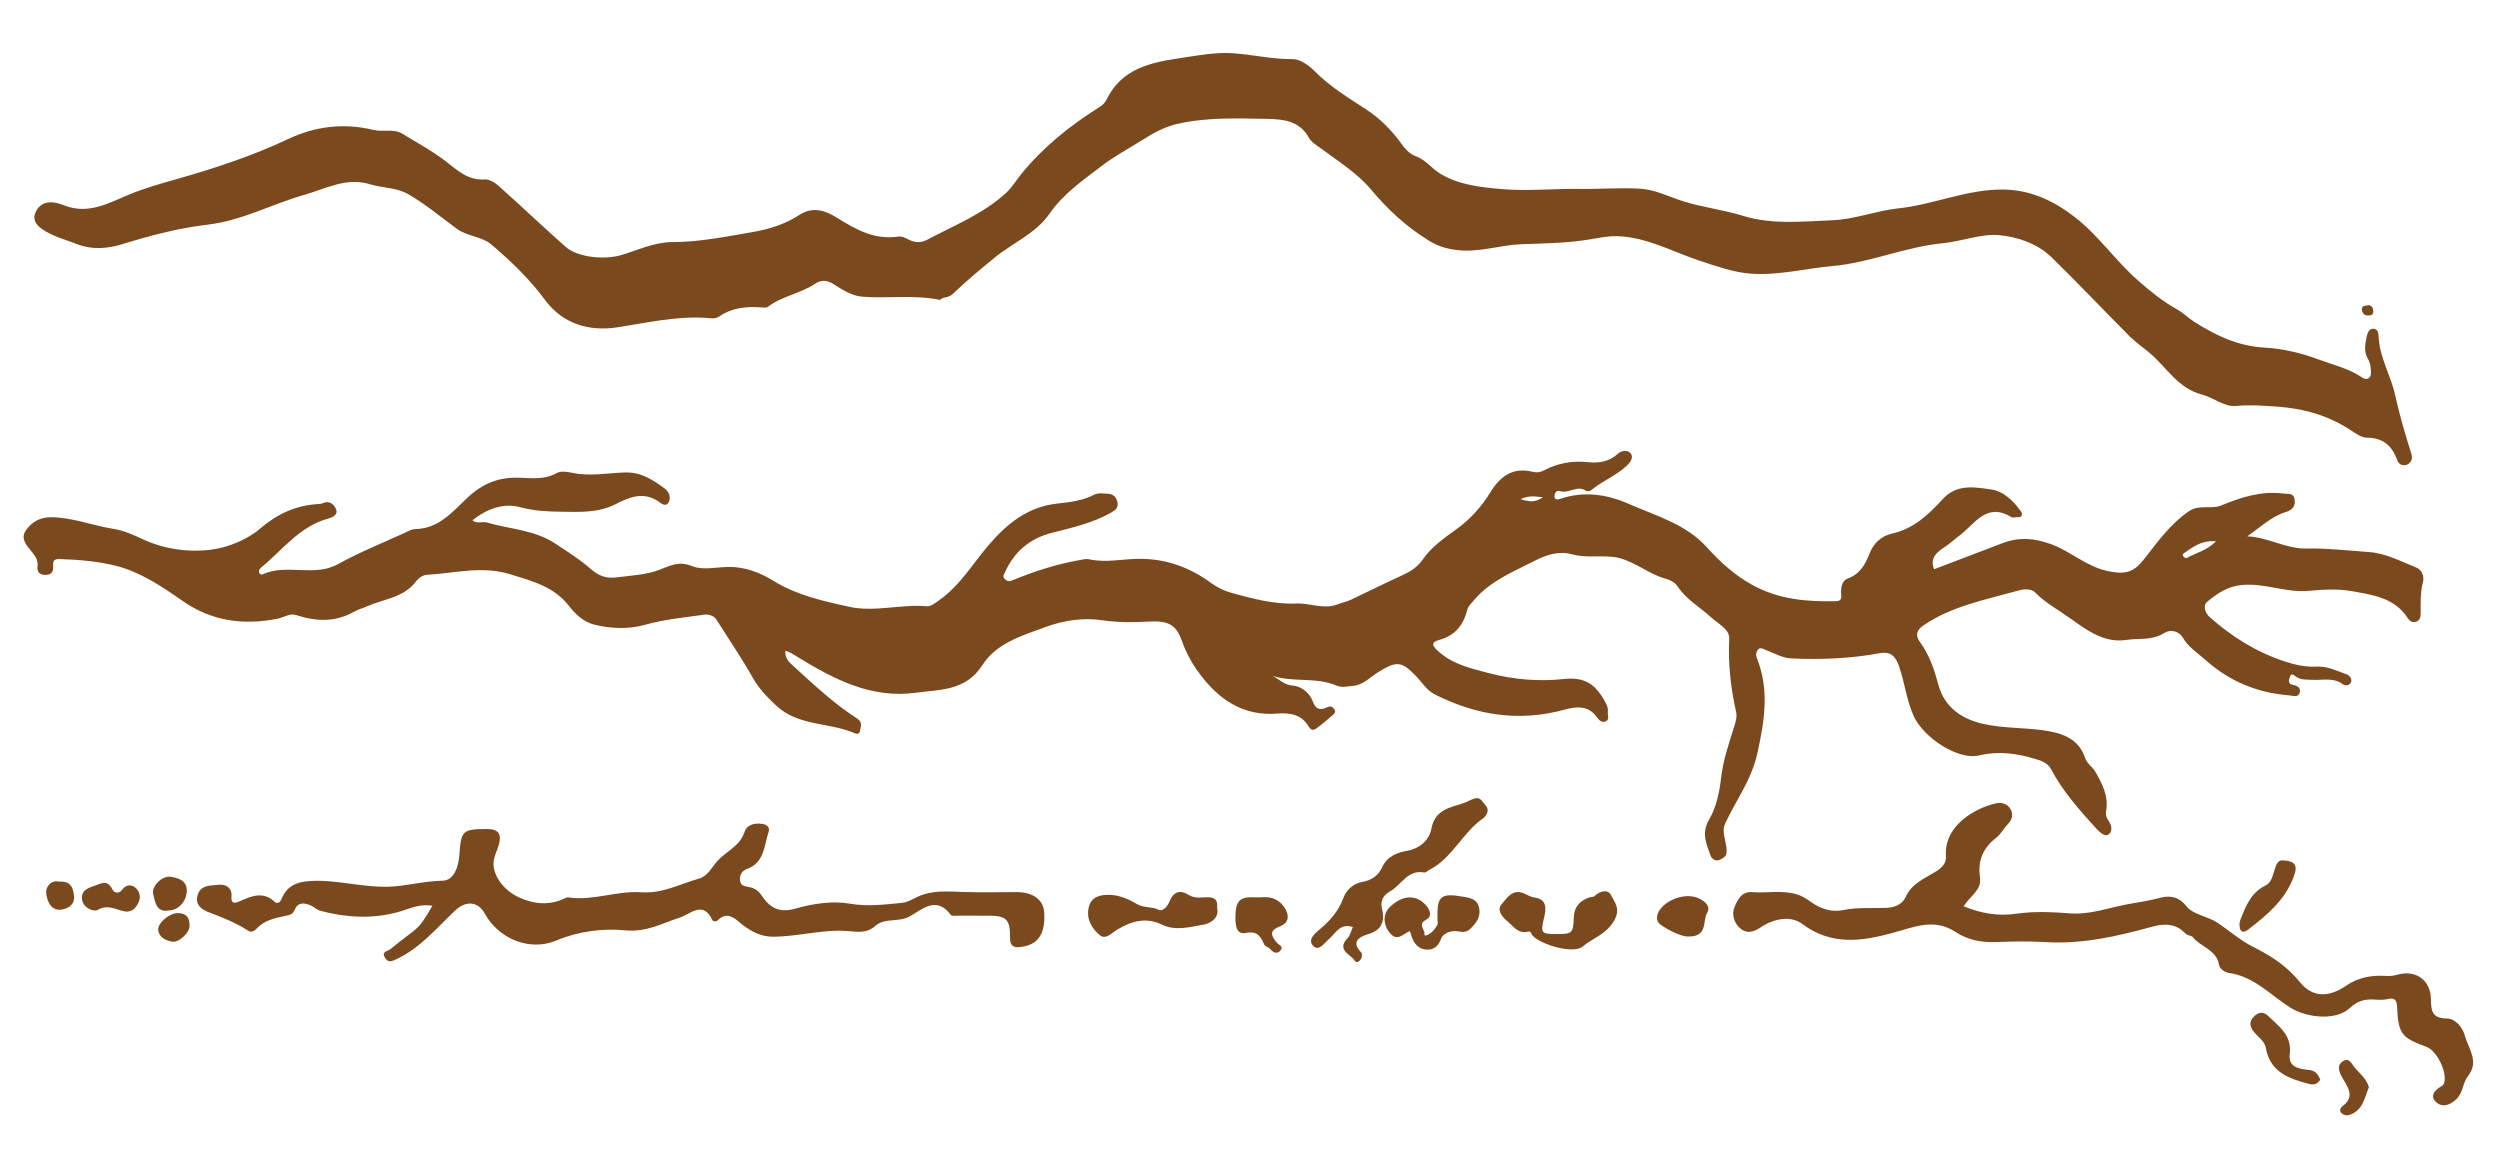 <?xml version="1.0" encoding="iso-8859-1"?>
<!-- Generator: Adobe Illustrator 16.0.0, SVG Export Plug-In . SVG Version: 6.00 Build 0)  -->
<!DOCTYPE svg PUBLIC "-//W3C//DTD SVG 1.1//EN" "http://www.w3.org/Graphics/SVG/1.1/DTD/svg11.dtd">
<svg version="1.1" id="Layer_1" xmlns="http://www.w3.org/2000/svg" xmlns:xlink="http://www.w3.org/1999/xlink" x="0px" y="0px"
	 width="401.5px" height="186.763px" viewBox="0 0 401.5 186.763" style="enable-background:new 0 0 401.5 186.763;"
	 xml:space="preserve">
<g>
	<g>
		<path style="fill:none;" d="M200.75,186.223c-66.105,0-132.21-0.007-198.315,0.04c-1.579,0.001-1.936-0.356-1.935-1.935
			c0.047-60.632,0.047-121.263,0-181.895C0.499,0.855,0.856,0.5,2.435,0.5c132.21,0.042,264.42,0.042,396.631,0
			c1.578,0,1.936,0.355,1.934,1.934c-0.046,60.631-0.046,121.263,0,181.895c0.002,1.578-0.355,1.936-1.934,1.935
			C332.96,186.216,266.855,186.223,200.75,186.223z M204.375,108.544c3.341,1.084,6.973,0.154,10.229,1.542
			c0.907,0.387,1.67,0.146,2.555,0.083c1.782-0.125,2.804-1.367,4.105-2.175c3.051-1.893,3.8-1.857,6.195,0.636
			c0.964,1.003,1.656,2.23,2.997,2.904c6.643,3.341,13.486,4.438,20.785,2.44c1.707-0.467,3.758-0.806,5.145,1.122
			c0.357,0.498,0.858,1.101,1.558,0.725c0.579-0.311,0.208-1.013,0.273-1.536c0.08-0.639-0.193-1.136-0.513-1.716
			c-1.435-2.604-3.152-3.89-6.495-3.526c-4.003,0.436-8.045,0.126-12.121-0.947c-2.98-0.786-5.757-1.401-8.1-3.502
			c-0.972-0.873-1.256-1.439,0.185-1.835c2.523-0.692,3.852-2.371,4.475-4.828c0.155-0.613,0.729-1.143,1.173-1.657
			c2.613-3.042,6.3-4.492,9.722-6.246c1.697-0.87,3.762-1.591,5.79-1.032c2.006,0.553,4.012,0.285,6.018,0.39
			c0.544,0.028,1.07,0.07,1.626,0.211c2.726,0.689,4.88,2.633,7.557,3.353c0.836,0.226,1.542,0.683,1.912,1.244
			c1.385,2.103,3.549,3.288,5.327,4.919c1.123,1.031,3.021,1.958,2.946,3.439c-0.204,4.027,0.235,7.921,1.109,11.818
			c0.175,0.781-0.093,1.594-0.349,2.416c-0.826,2.648-1.745,5.327-2.059,8.059c-0.278,2.416-0.771,4.801-1.931,6.77
			c-1.306,2.218-0.41,3.956,0.237,5.835c0.137,0.396,0.841,1.097,1.69,0.522c0.544-0.369,0.908-0.44,0.884-1.42
			c-0.034-1.429-0.852-2.938-0.264-4.226c1.72-3.766,4.229-6.993,5.19-11.326c1.164-5.25,1.958-10.183-0.053-15.257
			c-0.25-0.631-0.107-1.097,0.165-1.431c0.339-0.416,0.841-0.092,1.316,0.099c1.316,0.526,2.665,1.267,4.028,1.329
			c4.713,0.215,9.44,0.038,14.089-0.82c1.922-0.354,2.644,0.483,3.201,2.044c0.95,2.662,1.189,5.491,2.415,8.128
			c1.533,3.297,6.99,7.049,10.477,6.223c3.17-0.75,6.163-0.311,9.126,0.607c0.858,0.267,1.868,0.56,2.448,1.665
			c1.856,3.542,4.536,6.499,7.196,9.451c0.515,0.57,1.376,1.349,1.907,1.023c0.858-0.525,0.578-1.605,0.022-2.374
			c-0.324-0.449-0.414-0.903-0.329-1.37c0.441-2.416-0.597-4.435-1.738-6.395c-0.453-0.778-1.332-1.297-1.629-2.2
			c-1.093-3.318-4.06-4.077-6.856-4.457c-3.126-0.425-6.363-0.305-9.449-0.994c-3.418-0.764-6.249-2.616-7.238-6.246
			c-0.664-2.435-1.434-4.806-2.924-6.833c-0.941-1.279-0.48-2.083,0.544-2.78c4.512-3.07,9.813-4.063,14.929-5.499
			c0.901-0.253,2.218-0.538,3.008,0.266c1.664,1.691,3.748,2.803,5.632,4.147c2.611,1.864,5.417,3.97,8.896,3.45
			c2.042-0.305,4.224,0.128,6.175-1.123c0.983-0.631,2.349-0.324,2.997,0.778c0.913,1.555,2.388,2.454,3.658,3.588
			c3.811,3.402,8.3,5.258,13.381,5.653c0.556,0.043,1.404,0.383,1.673-0.331c0.31-0.82-0.263-1.218-1.106-1.363
			c-0.848-0.146-0.553-0.933-0.4-1.345c0.237-0.644,0.695-0.131,0.985,0.063c0.812,0.543,1.712,0.431,2.606,0.483
			c1.632,0.096,3.343-0.419,4.854,0.689c0.532,0.391,1.219,0.162,1.374-0.408c0.096-0.35-0.112-0.959-0.797-1.189
			c-1.542-0.521-2.996-1.304-4.701-1.214c-1.73,0.092-3.387-0.248-5.041-0.783c-4.611-1.494-8.612-3.983-12.21-7.188
			c-0.818-0.73-1.024-1.905-0.422-2.408c1.592-1.328,3.281-2.5,5.567-2.726c3.661-0.363,7.081,1.261,10.723,0.938
			c2.298-0.203,4.687-0.362,6.931,0.038c3.352,0.598,6.933,1.05,9.046,4.363c0.278,0.435,0.68,0.737,1.237,0.586
			c0.636-0.172,0.813-0.65,0.816-1.271c0.006-1.727-0.074-3.446,0.377-5.162c0.237-0.903-0.197-1.949-1.061-2.292
			c-2.448-0.974-4.934-2.3-7.477-2.482c-3.386-0.242-6.789-0.643-10.211-0.581c-3.273,0.06-6.16-1.826-9.465-1.956
			c2.099-1.464,3.863-3.205,6.26-3.929c0.984-0.297,1.534-0.977,1.333-2.042c-0.201-1.06-1.092-0.808-1.833-0.902
			c-3.528-0.445-6.751,0.596-9.941,1.912c-1.646,0.679-3.51-0.227-5.21,0.938c-2.894,1.982-4.897,4.735-6.969,7.417
			c-1.808,2.339-3.004,2.792-5.936,2.211c-3.434-0.681-5.957-3.126-9.145-4.318c-2.738-1.023-5.226-1.205-7.884-0.188
			c-3.659,1.399-7.321,2.793-10.981,4.189c-0.757-1.885,0.571-2.832,1.747-3.6c0.829-0.542,1.513-1.214,2.291-1.785
			c2.48-1.819,4.335-5.467,8.37-2.992c0.204,0.125,0.553,0.031,0.832,0.013c0.322-0.022,0.757,0.107,0.853-0.354
			c0.084-0.406-0.191-0.636-0.449-0.977c-1.142-1.508-2.636-2.845-4.319-3.092c-2.677-0.392-5.622-0.993-7.898,1.485
			c-2.277,2.478-4.683,4.794-8.152,5.561c-1.775,0.392-3.011,1.602-3.635,3.203c-0.717,1.84-1.559,3.313-3.571,4.054
			c-0.89,0.328-1.078,1.529-0.985,2.553c0.057,0.627-0.026,1.042-0.853,1.06c-4.701,0.098-9.212-0.264-13.513-2.664
			c-2.871-1.603-5.111-3.681-7.266-6.054c-3.347-3.684-8.086-4.979-12.456-6.9c-3.552-1.561-7.143-2.089-10.908-0.867
			c-0.306,0.099-1.01,0.372-1.046-0.326c-0.021-0.391,0.196-1.09,0.883-0.868c1.41,0.456,2.775-1.037,4.194-0.043
			c0.17,0.119,0.621,0.056,0.799-0.093c1.795-1.512,4.059-2.336,5.766-3.983c0.618-0.598,1.089-1.372,0.562-1.976
			c-0.46-0.528-1.439-0.464-2.074,0.125c-1.381,1.28-3.034,1.5-4.8,1.317c-2.464-0.254-4.815,0.151-6.997,1.307
			c-0.678,0.359-1.238,0.398-1.965,0.222c-3.145-0.762-5.177,0.861-6.694,3.347c-1.398,2.292-3.246,4.311-5.313,5.811
			c-2.069,1.501-4.114,2.89-5.571,5.004c-0.84,1.219-2.018,1.917-3.327,2.518c-2.721,1.247-5.407,2.569-8.105,3.864
			c-0.677,0.324-1.438,0.465-2.098,0.73c-2.311,0.928-4.51-0.205-6.765-0.102c-3.521,0.161-6.92-0.766-10.284-1.679
			c-1.159-0.313-2.328-0.857-3.294-1.566c-3.478-2.552-7.247-3.949-11.629-3.93c-2.665,0.012-5.325,0.665-8.004,0.082
			c-0.575-0.125-1.216,0.062-1.839,0.175c-3.622,0.661-7.093,1.785-10.479,3.188c-0.515,0.214-0.797,0.215-1.222-0.176
			c-0.453-0.417-0.191-0.686-0.028-1.053c1.495-3.35,3.979-5.472,7.565-6.392c3.249-0.834,6.542-1.552,9.517-3.25
			c0.708-0.404,1.146-0.757,1.024-1.559c-0.129-0.842-0.645-1.418-1.501-1.46c-0.751-0.037-1.54-0.211-2.272,0.166
			c-1.855,0.957-3.951,1.187-5.922,1.408c-4.743,0.531-8.04,3.224-10.938,6.588c-2.631,3.054-4.676,6.623-8.086,8.983
			c-0.627,0.435-1.222,0.985-2.008,0.917c-4.147-0.362-8.245,1.002-12.447,0.074c-4.187-0.924-8.323-1.845-12.022-4.117
			c-2.299-1.412-4.728-2.338-7.483-2.266c-1.893,0.05-4.009,0.54-5.629-0.127c-2.146-0.884-3.511-0.086-5.337,0.609
			c-2.124,0.81-4.538,0.887-6.838,1.196c-1.573,0.211-2.877-0.242-4.152-1.376c-1.722-1.532-3.725-2.76-5.653-4.049
			c-3.317-2.217-7.309-2.312-10.988-3.389c-0.73-0.213-1.611,0.27-2.336-0.36c2.347-1.849,4.963-2.828,7.708-2.093
			c2.185,0.584,4.302,0.69,6.505,0.719c3.026,0.04,5.98,0.229,8.856-1.25c2.064-1.062,4.36-2.029,6.759-0.436
			c0.403,0.267,1.244,1.103,1.741,0.074c0.357-0.738-0.06-1.642-0.612-2.058c-1.911-1.439-3.89-2.726-6.496-2.638
			c-2.807,0.094-5.611,0.66-8.437,0.056c-0.804-0.171-1.849-0.316-2.488,0.046c-2.184,1.237-4.496,0.708-6.746,0.737
			c-2.977,0.036-5.436,1.183-7.522,3.154c-2.467,2.332-4.653,5.039-8.488,5.109c-0.572,0.011-1.152,0.366-1.702,0.62
			c-3.551,1.633-7.208,3.08-10.611,4.979c-3.897,2.174-8.273-0.127-12.165,1.667c-0.432,0.199-0.922-0.528-0.244-1.083
			c3.443-2.824,6.17-6.618,10.776-7.875c0.68-0.185,1.674-0.587,1.249-1.554c-0.333-0.758-1.067-1.409-2.133-0.91
			c-0.241,0.113-0.542,0.117-0.817,0.134c-3.532,0.219-6.49,1.597-9.202,3.917c-2.216,1.895-5.288,3.068-7.889,3.405
			c-3.57,0.463-7.552-0.069-11.008-1.694c-1.546-0.727-3.033-1.39-4.714-1.656c-3.367-0.532-6.584-1.856-10.056-1.861
			c-1.753-0.003-3.089,0.811-4.005,2.157c-0.886,1.302,0.191,2.398,0.919,3.315c0.593,0.746,1.109,1.371,0.984,2.379
			c-0.099,0.804,0.203,1.364,1.125,1.41c0.974,0.048,1.447-0.395,1.386-1.369c-0.042-0.693-0.003-1.199,0.952-1.174
			c3.113,0.08,6.33,0.37,9.215,1.105c3.778,0.963,7.268,3.266,10.531,5.56c4.738,3.33,9.865,4.011,15.384,2.905
			c0.98-0.196,1.909-0.912,2.934-0.578c3.201,1.042,6.309,1.186,9.342-0.552c0.642-0.367,1.386-0.551,2.067-0.856
			c2.687-1.207,5.9-1.347,7.882-4.042c0.279-0.379,0.936-0.962,1.713-1.008c4.485-0.265,8.889-1.514,13.476-0.069
			c3.521,1.108,6.924,1.936,9.376,5.105c0.957,1.237,2.307,2.554,4.095,2.979c2.733,0.651,5.482,0.747,8.18-0.016
			c3.106-0.878,6.303-1.151,9.469-1.61c0.566-0.082,1.469,0.121,1.913,0.821c1.968,3.104,4.038,6.149,5.844,9.345
			c1.005,1.777,2.36,3.152,3.804,4.491c3.429,3.182,8.166,2.655,12.166,4.228c0.459,0.181,1.118,0.588,1.251-0.276
			c0.101-0.651,0.444-1.334-0.522-1.952c-3.74-2.39-6.947-5.458-10.229-8.423c-0.682-0.615-1.375-1.275-1.247-2.438
			c0.793,0.232,1.33,0.621,1.911,0.977c5.84,3.573,11.838,6.753,19.035,5.772c3.902-0.532,8.008-0.268,10.669-4.416
			c2.27-3.54,6.332-4.741,10.157-6.138c3.002-1.096,6.088-1.535,9.125-1.089c2.458,0.361,4.882,0.36,7.283,0.222
			c3.095-0.178,4.519,0.286,5.504,3.105c0.661,1.893,1.59,3.566,2.76,5.16c3.107,4.232,7.047,6.929,12.509,6.505
			c2.154-0.167,3.948,0.159,5.093,2.084c0.376,0.632,0.791,0.6,1.157,0.344c0.9-0.628,1.73-1.359,2.563-2.079
			c0.294-0.255,0.744-0.553,0.402-1.027c-0.277-0.385-0.547-0.633-1.203-0.322c-0.963,0.457-1.771,0.463-2.289-0.996
			c-0.461-1.298-1.789-2.403-3.221-2.506C206.255,110.004,205.469,109.097,204.375,108.544z M150.976,48.161
			c0.429-0.521,1.319-0.247,2.063-0.966c2.123-2.048,4.409-3.933,6.693-5.807c2.917-2.393,6.627-3.885,8.822-7.063
			c2.221-3.217,5.341-5.337,8.322-7.63c2.039-1.568,4.339-2.796,6.527-4.171c1.765-1.109,3.569-2.142,5.628-2.614
			c4.794-1.099,9.67-0.9,14.525-0.813c2.606,0.046,5.202,0.323,6.688,3.075c0.358,0.664,1.168,1.119,1.84,1.62
			c2.815,2.099,5.922,4.023,8.129,6.672c2.752,3.305,5.783,6.054,9.416,8.274c1.397,0.854,2.8,1.229,4.403,1.425
			c3.522,0.431,6.85-0.814,10.308-0.94c3.653-0.133,7.328-0.165,10.96-0.77c1.495-0.249,2.966-0.574,4.533-0.515
			c4.84,0.183,8.978,2.601,13.418,4.033c2.581,0.832,5.091,1.755,7.845,1.969c4.48,0.349,8.787-0.814,13.179-1.207
			c6.078-0.543,11.717-3.099,17.788-3.675c3.048-0.29,6.12-1.577,9.068-1.284c2.908,0.289,6.05,1.316,8.306,3.508
			c4.282,4.161,8.377,8.514,12.597,12.74c0.999,1.001,2.201,1.796,3.279,2.723c2.679,2.303,4.503,5.626,8.287,6.612
			c1.861,0.485,3.696,2.017,5.422,1.846c2.233-0.222,4.316-0.056,6.513,0.088c4.394,0.288,8.39,1.412,12.052,3.839
			c0.779,0.517,1.694,1.16,2.55,1.165c2.586,0.014,4.038,1.286,4.846,3.589c0.296,0.845,1.132,0.994,1.717,0.677
			c0.447-0.243,0.851-0.804,0.568-1.69c-0.979-3.079-1.896-6.191-2.583-9.346c-0.678-3.112-2.407-5.903-2.655-9.12
			c-0.05-0.644,0.021-1.416-0.689-1.577c-0.937-0.213-1.17,0.828-1.275,1.346c-0.227,1.122-0.454,2.313,0.22,3.449
			c0.382,0.644,0.487,1.396,0.496,2.187c0.014,1.182-0.869,1.194-1.358,0.857c-2.163-1.49-4.656-2.047-7.055-2.936
			c-2.84-1.051-5.793-1.752-8.688-1.91c-4.288-0.232-7.769-1.924-11.246-4.113c-0.972-0.612-1.752-1.44-2.792-2.018
			c-2.27-1.26-4.363-2.961-6.304-4.667c-3.583-3.148-6.301-7.199-10.126-10.162c-3.382-2.62-7.069-4.346-11.399-4.419
			c-5.823-0.098-11.189,2.409-16.909,3.017c-3.577,0.381-7.076,1.785-10.64,1.916c-4.751,0.174-9.583,0.753-14.306-0.705
			c-3.173-0.98-6.497-1.357-9.691-2.363c-2.277-0.718-4.377-1.859-6.956-2.009c-3.195-0.186-6.339,0.092-9.493,0.041
			c-4.208-0.068-8.423,0.39-12.603,0.032c-3.351-0.286-6.762-0.633-9.81-2.416c-1.439-0.841-2.427-2.286-4.025-2.864
			c-1.046-0.378-1.728-1.203-2.325-2.025c-1.568-2.154-3.414-4.037-5.619-5.476c-2.896-1.89-5.835-3.666-8.302-6.161
			c-0.919-0.928-2.33-1.942-3.508-1.932c-3.218,0.028-6.317-0.7-9.479-0.938c-2.838-0.214-5.615,0.329-8.428,0.745
			c-4.957,0.731-9.599,1.693-12.038,6.749c-0.284,0.587-0.74,0.914-1.251,1.236c-4.643,2.929-8.871,6.323-12.371,10.609
			c-0.841,1.029-1.5,2.182-2.524,3.121c-3.702,3.391-8.309,5.18-12.628,7.485c-1.001,0.534-1.944,0.493-2.952-0.016
			c-0.531-0.269-1.076-0.585-1.757-0.485c-3.707,0.542-6.691-1.1-9.702-2.991c-1.823-1.146-3.892-1.95-6.149-0.474
			c-2.26,1.478-4.784,2.271-7.505,2.735c-4.26,0.729-8.474,1.604-12.829,1.605c-2.881,0.001-5.521,1.271-8.212,2.082
			c-2.58,0.777-6.979,0.439-8.944-1.303c-3.646-3.233-7.181-6.593-10.817-9.837c-0.583-0.52-1.477-1.055-2.186-1.004
			c-2.837,0.204-4.537-1.633-6.537-3.121c-2.111-1.571-4.44-2.855-6.7-4.221c-1.432-0.866-3.079-0.222-4.659-0.61
			c-4.646-1.142-9.269-0.613-13.636,1.448c-5.808,2.741-11.872,4.729-18.04,6.479c-2.514,0.713-5.042,1.427-7.483,2.432
			c-3.304,1.359-6.543,3.271-10.408,1.791c-0.704-0.27-1.512-0.562-2.401-0.519c-1.261,0.062-1.965,0.797-2.337,1.745
			c-0.39,0.992,0.118,1.855,1.025,2.496c1.753,1.236,3.823,1.737,5.769,2.495c2.328,0.906,4.843,0.708,7.143-0.001
			c4.497-1.386,9.106-2.61,13.689-3.141c5.573-0.645,10.318-3.286,15.509-4.767c3.491-0.997,6.846-2.917,10.68-1.721
			c1.999,0.624,4.15,0.472,6.082,1.578c2.8,1.603,5.233,3.67,7.812,5.558c1.659,1.214,4.02,1.243,5.487,2.48
			c3.188,2.69,6.229,5.617,8.728,9.005c2.859,3.874,7.177,5.028,11.588,4.346c4.673-0.722,9.337-1.812,14.136-1.524
			c0.734,0.044,1.527,0.253,2.239-0.234c2.047-1.404,4.349-1.631,6.743-1.436c0.344,0.028,0.795,0.084,1.028-0.094
			c2.3-1.753,5.264-2.131,7.636-3.736c0.92-0.622,1.894-0.573,2.877,0.056c1.421,0.909,2.932,1.895,4.581,2.039
			C142.489,47.995,146.628,47.283,150.976,48.161z M69.45,145.461c-2.511,4.341-2.204,3.225-6.737,6.958
			c-0.472,0.389-1.517,0.362-0.873,1.415c0.536,0.873,1.14,0.53,1.859,0.194c3.849-1.797,6.478-5.062,9.476-7.865
			c1.631-1.525,3.598-1.42,4.68,0.554c2.239,4.083,7.236,6.118,11.479,4.336c3.591-1.507,7.486-1.987,11.052-1.642
			c3.479,0.337,5.928-1.141,8.822-2.056c1.593-0.504,3.72-2.811,5.193,0.407c0.124,0.271,0.667,0.258,0.936-0.013
			c1.604-1.609,3.013,0.094,3.85,0.728c1.559,1.181,3.039,1.965,4.973,1.96c4.16-0.01,8.223-1.306,12.424-0.872
			c1.342,0.138,2.763,0.243,3.92-0.809c1.581-1.437,3.793-0.564,5.611-1.589c1.98-1.115,4.273-3.352,6.58-0.23
			c0.163,0.221,0.795,0.12,1.21,0.123c1.614,0.012,3.227,0.005,4.841,0.005c2.923,0,3.495,0.574,3.47,3.641
			c-0.009,1.131,0.532,1.515,1.559,1.401c2.932-0.323,4.127-2.029,3.924-5.578c-0.115-2.005-1.783-3.247-4.387-3.253
			c-2.873-0.006-5.75,0.076-8.62-0.023c-2.569-0.09-5.125-0.339-7.537,0.868c-0.774,0.387-1.468,0.811-2.443,0.898
			c-2.744,0.249-5.357,0.613-8.221,0.11c-2.813-0.494-5.984,0.005-8.787,0.805c-2.673,0.762-4.156-0.256-5.396-2.132
			c-0.526-0.795-1.164-1.164-1.92-1.323c-0.714-0.151-1.383-0.111-1.533-1.046c-0.149-0.932,0.378-1.608,1.067-1.856
			c2.88-1.037,2.773-3.77,3.521-5.996c0.233-0.694-0.258-1.14-1.026-1.259c-1.238-0.192-2.477,0.146-2.826,1.249
			c-0.729,2.311-2.92,3.104-4.344,4.669c-0.919,1.011-1.555,2.462-2.982,2.863c-3.044,0.856-5.895,2.442-9.237,2.198
			c-3.932-0.287-7.749,1.404-11.721,0.831c-0.191-0.027-0.42,0.05-0.603,0.138c-2.474,1.195-4.903,0.954-7.341-0.142
			c-2.558-1.149-4.41-3.749-4.062-5.96c0.135-0.854,0.575-1.656,0.809-2.501c0.459-1.657,0.017-2.535-1.925-2.525
			c-3.931,0.021-4.134,0.235-4.42,4.23c-0.128,1.779-0.835,4.043-2.688,4.069c-2.992,0.045-5.837,0.888-8.773,0.969
			c-4.22,0.117-8.329-1.195-12.61-0.91c-2.259,0.15-3.684,0.932-4.484,2.877c-0.287,0.696-0.765,0.755-1.064,0.476
			c-1.965-1.834-3.883-0.882-5.83-0.031c-0.77,0.336-1.23,0.142-1.141-0.78c0.151-1.551-1.02-2.076-2.065-1.946
			c-1.228,0.151-2.929-0.041-3.388,1.721c-0.377,1.449,0.556,2.207,1.736,2.66c2.196,0.845,4.387,1.683,6.373,2.979
			c0.577,0.377,1.042,0.044,1.461-0.398c1.209-1.272,2.862-1.611,4.466-1.953c0.721-0.154,1.262-0.198,1.588-1.019
			c0.49-1.232,1.512-1.104,2.536-0.686c0.562,0.23,0.925,0.705,1.597,0.881c4.637,1.219,9.239,1.373,13.799-0.23
			C66.604,145.585,67.895,145.211,69.45,145.461z M315.361,145.553c0.984-1.62,2.93-2.583,2.629-4.631
			c-0.392-2.667,0.45-4.702,2.571-6.353c0.794-0.618,1.294-1.602,2.007-2.343c0.698-0.725,0.718-1.599,0.312-2.3
			c-0.411-0.709-1.293-1.119-2.156-0.943c-3.284,0.667-8.563,3.501-8.207,8.507c0.081,1.137-0.595,1.833-1.628,2.481
			c-1.773,1.111-3.859,1.905-4.833,4.065c-0.577,1.28-1.816,1.716-3.186,1.768c-2.285,0.084-4.562-0.117-6.858,0.36
			c-1.752,0.363-3.519-0.15-5.042-1.218c-0.725-0.508-1.419-1.006-2.311-1.286c-2.403-0.757-4.844-0.193-7.257-0.386
			c-1.72-0.138-2.351,1.266-2.83,2.388c-0.532,1.245-0.056,2.685,1.027,3.535c1.003,0.788,2.085,0.474,3.202-0.285
			c2.062-1.4,4.811-1.902,6.633-0.531c4.689,3.528,9.59,2.785,14.513,1.448c3.43-0.932,6.67-2.423,10.099-0.161
			c1.943,1.281,4.107,1.713,6.438,1.629c2.662-0.096,5.34-0.16,7.995,0.006c5.921,0.37,11.561-0.937,17.195-2.484
			c1.847-0.507,3.766-0.554,5.252,1.062c0.355,0.387,1.053,0.384,1.228,0.61c1.256,1.622,3.805,1.99,4.218,4.445
			c0.124,0.738,1.021,1.242,1.635,1.327c4.023,0.56,6.647,3.573,9.82,5.562c2.657,1.664,7.349,2.148,9.578,0.051
			c1.228-1.154,2.415-1.44,3.919-1.348c0.696,0.043,1.431,0.099,2.093-0.069c1.228-0.311,1.512,0.197,1.56,1.306
			c0.187,4.241,0.7,4.901,4.683,6.346c1.682,0.609,3.374,4.028,2.882,5.77c-0.083,0.293-0.203,0.425-0.471,0.578
			c-0.99,0.565-1.878,1.502-0.901,2.475c0.965,0.961,2.204,0.644,3.296-0.379c1.129-1.058,1.025-2.652,1.895-3.742
			c1.875-2.348,0.04-4.436-0.516-6.504c-0.324-1.203-1.416-2.728-2.919-2.74c-2.372-0.019-2.498-1.303-2.521-3.115
			c-0.04-3.036-2.421-4.754-5.352-3.923c-0.633,0.18-1.234,0.244-1.845,0.206c-2.325-0.147-4.463,0.213-6.455,1.587
			c-2.556,1.764-5.257,2.049-7.389-0.592c-2.084-2.581-4.615-4.223-7.584-5.7c-1.891-0.94-3.686-2.515-5.553-3.779
			c-1.653-1.12-4.025-1.348-5.083-2.702c-1.385-1.776-2.975-1.708-4.383-1.322c-1.786,0.487-3.601,0.704-5.39,1.052
			c-2.929,0.57-5.764,1.631-8.86,1.409c-2.862-0.204-5.797-0.364-8.614,0.046C320.879,147.173,318.191,146.706,315.361,145.553z
			 M217.266,148.888c-0.305,0.674-0.432,1.357-0.835,1.771c-1.524,1.562-0.223,2.373,0.804,3.216
			c0.271,0.224,0.468,1.021,1.121,0.41c0.438-0.41,0.456-1.11,0.232-1.342c-1.972-2.046,0.476-2.709,1.287-2.964
			c2.286-0.72,2.482-2.336,2.071-4.049c-0.368-1.529,0.477-2.313,1.379-2.831c1.773-1.016,2.774-3.479,5.399-2.975
			c0.259,0.05,0.591-0.299,0.892-0.455c3.665-1.909,5.274-5.968,8.595-8.266c0.441-0.306,1.106-1.244,0.407-2.008
			c-0.445-0.486-0.803-1.343-1.586-1.201c-0.702,0.126-1.337,0.575-2.058,0.811c-2.183,0.713-4.542,1.03-5.11,4.163
			c-0.279,1.541-1.655,3.049-3.767,3.441c-1.597,0.298-3.283,0.821-4.106,2.646c-0.609,1.35-1.701,2.127-3.296,2.406
			c-1.367,0.241-2.467,1.248-2.979,2.617c-0.744,1.989-2.038,3.514-3.635,4.86c-0.844,0.712-2.147,1.726-1.189,2.763
			c0.888,0.961,1.754-0.413,2.518-1.066C214.511,149.893,215.225,148.176,217.266,148.888z M249.938,150.013
			c-2.469-0.005-2.542-0.181-1.952-2.679c0.324-1.371,0.504-2.906-1.521-3.189c-0.652-0.092-1.147-0.42-1.703-0.663
			c-1.882-0.823-2.779,0.802-3.633,1.77c-0.704,0.799-0.037,1.895,0.898,2.65c1.027,0.83,1.752,2.118,3.398,1.709
			c0.449-0.112,0.472,0.362,0.682,0.606c1.308,1.523,6.607,3.034,8.061,1.802c1.652-1.402,3.846-1.973,5.094-4.22
			c1.057-1.902,0.003-2.947-0.54-4.058c-0.479-0.979-1.797-0.644-2.679,0.191c-0.17,0.159-0.527,0.103-0.784,0.189
			c-1.519,0.517-2.452,1.515-2.505,3.179C252.672,149.863,252.521,150.018,249.938,150.013z M195.468,145.818
			c0.146-1.232-0.335-1.741-1.532-1.72c-1.015,0.018-2.06,0.234-3.033-0.376c-1.428-0.896-2.455-0.498-3.092,1.067
			c-0.317,0.78-1.042,1.661-1.757,1.31c-1.118-0.551-2.323-0.236-3.507-0.938c-1.348-0.8-3.053-1.538-4.81-1.451
			c-1.371,0.067-2.554,0.468-2.899,2.064c-0.405,1.875,0.535,3.337,1.763,4.394c0.975,0.84,1.975-0.365,2.858-0.894
			c2.295-1.37,4.597-2.02,7.199-0.758c2.147,1.04,4.455,0.339,6.596-0.011C194.134,148.361,195.898,147.583,195.468,145.818z
			 M226.317,149.546c0.125,0.133,0.202,0.177,0.216,0.235c0.314,1.32,0.923,2.516,2.359,2.706c1.235,0.163,2.093-0.403,2.577-1.803
			c0.208-0.602,1.322-1.287,2.466-1.133c0.697,0.094,1.5,0.301,2.175-0.36c0.929-0.91,1.696-1.869,1.464-3.254
			c-0.229-1.362-1.091-1.672-2.46-1.907c-3.687-0.635-4.34-0.233-4.26,3.496c0.008,0.351,0.118,0.771-0.033,1.038
			c-0.374,0.66-0.854,1.261-1.591,1.595c-0.675,0.305-0.396-0.274-0.482-0.498c-0.277-0.716-0.88-1.357,0.34-1.984
			c0.869-0.447,0.674-1.366,0.044-2.141c-1.548-1.903-3.784-1.888-5.877,0.085c-1.182,1.115-1.182,2.835-0.012,4.245
			C224.344,151.195,225.239,150.134,226.317,149.546z M202.398,144.119c-0.882,0-1.446-0.038-2.003,0.007
			c-1.59,0.13-1.909,1.24-1.967,2.574c-0.061,1.409-0.095,3.462,1.596,3.133c2.015-0.392,2.417,0.645,2.996,1.812
			c0.236,0.477,0.67,0.416,0.928,0.716c0.503,0.583,1.137,1.002,1.734,0.233c0.496-0.638-0.353-0.871-0.64-1.219
			c-1.135-1.374-1.016-2.001,0.593-2.642c1.394-0.556,1.49-1.801,0.588-3.076C205.128,144.11,203.694,143.99,202.398,144.119z
			 M372.64,173.39c-0.384-0.819-0.684-1.418-1.755-1.548c-1.466-0.178-3.445-0.313-3.153-2.589c0.383-3.004-1.723-4.39-3.483-6.109
			c-0.856-0.837-1.647-0.472-2.173,0.026c-0.581,0.552-0.995,1.279-0.263,2.339c0.659,0.953,1.856,1.565,2.067,2.756
			c0.699,3.951,3.752,4.981,7.002,5.827C371.708,174.308,372.251,174.005,372.64,173.39z M366.842,138.2
			c-1.13-0.243-1.354,0.899-1.627,1.764c-0.278,0.883-0.539,1.846-1.339,2.228c-2.397,1.144-3.217,3.375-4.088,5.573
			c-0.186,0.47-0.175,1.187,0.064,1.609c0.268,0.473,0.813,0.217,1.238-0.111c3.195-2.465,6.269-5.038,7.488-9.107
			C368.935,138.968,368.413,138.25,366.842,138.2z M270.779,150.393c3.604,0.245,2.608-2.437,3.375-3.752
			c0.691-1.188-0.502-2.021-1.49-2.433c-1.943-0.81-4.891,0.178-6.084,1.896c-0.571,0.824-0.723,1.807,0.117,2.403
			C268.112,149.513,269.718,150.208,270.779,150.393z M20.294,146.412c0.903-0.02,1.417-0.463,1.881-1.328
			c0.537-0.998,0.246-1.877-0.333-2.438c-0.59-0.573-1.532-0.723-2.227,0.244c-0.459,0.64-1.227,0.605-1.558-0.043
			c-0.888-1.737-1.89-0.89-3.147-0.498c-1.335,0.417-2.003,1.105-1.687,2.335c0.296,1.148,1.831,1.827,2.494,1.437
			C17.42,145.118,18.756,146.233,20.294,146.412z M380.444,174.597c-0.356-1.245-1.309-2.053-2.153-2.992
			c-0.636-0.706-0.999-1.948-2.137-1.099c-0.857,0.64-0.521,1.613,0.021,2.57c0.821,1.451,2.159,3.052-0.004,4.596
			c-0.1,0.07-0.6,0.595-0.177,1.035c0.527,0.548,1.145,0.464,1.719,0.201C379.511,178.085,379.762,176.275,380.444,174.597z
			 M27.095,146.223c1.602,0,2.976-1.593,2.898-3.325c-0.071-1.577-1.477-1.901-2.586-2.086c-1.346-0.225-3.094,1.517-2.811,2.744
			C24.903,144.884,25.135,146.589,27.095,146.223z M30.436,148.75c0.06-1.339-0.485-2.123-1.92-2.106
			c-1.334,0.016-3.239,1.61-3.107,2.726c0.143,1.216,1.211,1.649,2.184,1.856C28.694,151.46,30.434,149.817,30.436,148.75z
			 M9.507,141.593c-1.395-0.324-2.15,0.9-2.091,1.768c0.079,1.175,0.689,2.814,2.198,2.746c0.873-0.04,2.39-0.551,2.278-2.115
			C11.793,142.606,11.344,141.438,9.507,141.593z M381.133,49.723c-0.068-0.317-0.349-0.809-0.854-0.691
			c-0.327,0.077-1.117,0.001-0.939,0.824c0.138,0.638,0.501,0.852,1.15,0.803C381.02,50.618,381.227,50.419,381.133,49.723z"/>
		<path style="fill-rule:evenodd;clip-rule:evenodd;fill:#7B491E;" d="M204.375,108.544c1.095,0.553,1.881,1.46,3.215,1.557
			c1.432,0.103,2.76,1.208,3.221,2.506c0.519,1.459,1.326,1.453,2.289,0.996c0.656-0.311,0.926-0.062,1.203,0.322
			c0.342,0.475-0.108,0.772-0.402,1.027c-0.833,0.72-1.663,1.451-2.563,2.079c-0.366,0.256-0.781,0.288-1.157-0.344
			c-1.145-1.925-2.938-2.251-5.093-2.084c-5.462,0.424-9.402-2.272-12.509-6.505c-1.17-1.594-2.099-3.268-2.76-5.16
			c-0.985-2.819-2.409-3.283-5.504-3.105c-2.4,0.139-4.825,0.14-7.283-0.222c-3.037-0.446-6.123-0.007-9.125,1.089
			c-3.825,1.396-7.887,2.598-10.157,6.138c-2.661,4.148-6.767,3.884-10.669,4.416c-7.197,0.98-13.195-2.199-19.035-5.772
			c-0.581-0.355-1.118-0.744-1.911-0.977c-0.129,1.163,0.565,1.823,1.247,2.438c3.281,2.965,6.489,6.033,10.229,8.423
			c0.967,0.618,0.623,1.301,0.522,1.952c-0.133,0.864-0.792,0.457-1.251,0.276c-4-1.572-8.737-1.046-12.166-4.228
			c-1.443-1.339-2.799-2.714-3.804-4.491c-1.806-3.195-3.876-6.241-5.844-9.345c-0.444-0.7-1.346-0.903-1.913-0.821
			c-3.167,0.459-6.363,0.732-9.469,1.61c-2.697,0.763-5.446,0.667-8.18,0.016c-1.788-0.426-3.138-1.742-4.095-2.979
			c-2.453-3.17-5.856-3.997-9.376-5.105c-4.587-1.445-8.991-0.196-13.476,0.069c-0.777,0.046-1.434,0.629-1.713,1.008
			c-1.982,2.695-5.195,2.835-7.882,4.042c-0.681,0.306-1.425,0.489-2.067,0.856c-3.033,1.737-6.141,1.594-9.342,0.552
			c-1.025-0.334-1.954,0.382-2.934,0.578c-5.52,1.105-10.646,0.425-15.384-2.905c-3.264-2.294-6.753-4.597-10.531-5.56
			c-2.886-0.735-6.103-1.026-9.215-1.105c-0.956-0.024-0.995,0.481-0.952,1.174c0.061,0.975-0.412,1.417-1.386,1.369
			c-0.922-0.046-1.224-0.606-1.125-1.41c0.125-1.008-0.392-1.633-0.984-2.379c-0.729-0.917-1.805-2.013-0.919-3.315
			c0.916-1.346,2.251-2.16,4.005-2.157c3.472,0.005,6.689,1.329,10.056,1.861c1.681,0.266,3.168,0.929,4.714,1.656
			c3.457,1.625,7.438,2.157,11.008,1.694c2.601-0.337,5.672-1.511,7.889-3.405c2.712-2.319,5.67-3.698,9.202-3.917
			c0.275-0.017,0.576-0.021,0.817-0.134c1.066-0.499,1.799,0.152,2.133,0.91c0.425,0.967-0.568,1.369-1.249,1.554
			c-4.606,1.257-7.333,5.051-10.776,7.875c-0.678,0.556-0.188,1.283,0.244,1.083c3.892-1.794,8.268,0.507,12.165-1.667
			c3.404-1.899,7.061-3.346,10.611-4.979c0.55-0.253,1.13-0.609,1.702-0.62c3.835-0.071,6.021-2.778,8.488-5.109
			c2.086-1.971,4.545-3.118,7.522-3.154c2.25-0.028,4.562,0.5,6.746-0.737c0.64-0.363,1.685-0.218,2.488-0.046
			c2.826,0.604,5.63,0.038,8.437-0.056c2.605-0.087,4.585,1.199,6.496,2.638c0.553,0.417,0.969,1.32,0.612,2.058
			c-0.497,1.029-1.338,0.193-1.741-0.074c-2.399-1.593-4.694-0.626-6.759,0.436c-2.876,1.479-5.831,1.289-8.856,1.25
			c-2.203-0.029-4.32-0.135-6.505-0.719c-2.745-0.735-5.362,0.244-7.708,2.093c0.725,0.629,1.606,0.146,2.336,0.36
			c3.679,1.077,7.671,1.172,10.988,3.389c1.928,1.289,3.931,2.517,5.653,4.049c1.275,1.134,2.579,1.587,4.152,1.376
			c2.3-0.309,4.714-0.386,6.838-1.196c1.826-0.696,3.19-1.493,5.337-0.609c1.621,0.667,3.736,0.177,5.629,0.127
			c2.755-0.072,5.184,0.854,7.483,2.266c3.699,2.272,7.835,3.193,12.022,4.117c4.202,0.928,8.3-0.437,12.447-0.074
			c0.786,0.068,1.38-0.482,2.008-0.917c3.41-2.36,5.455-5.929,8.086-8.983c2.898-3.364,6.196-6.057,10.938-6.588
			c1.971-0.221,4.067-0.451,5.922-1.408c0.732-0.377,1.521-0.203,2.272-0.166c0.856,0.042,1.372,0.618,1.501,1.46
			c0.123,0.801-0.316,1.155-1.024,1.559c-2.975,1.698-6.268,2.416-9.517,3.25c-3.586,0.92-6.07,3.042-7.565,6.392
			c-0.164,0.368-0.425,0.636,0.028,1.053c0.425,0.391,0.708,0.39,1.222,0.176c3.386-1.404,6.857-2.527,10.479-3.188
			c0.623-0.114,1.264-0.3,1.839-0.175c2.679,0.583,5.339-0.07,8.004-0.082c4.382-0.019,8.152,1.378,11.629,3.93
			c0.966,0.709,2.135,1.253,3.294,1.566c3.364,0.913,6.763,1.84,10.284,1.679c2.255-0.104,4.454,1.029,6.765,0.102
			c0.659-0.266,1.421-0.406,2.098-0.73c2.698-1.295,5.385-2.617,8.105-3.864c1.31-0.601,2.487-1.298,3.327-2.518
			c1.457-2.114,3.502-3.503,5.571-5.004c2.067-1.5,3.915-3.519,5.313-5.811c1.518-2.485,3.55-4.109,6.694-3.347
			c0.727,0.176,1.287,0.137,1.965-0.222c2.182-1.156,4.533-1.561,6.997-1.307c1.766,0.182,3.419-0.037,4.8-1.317
			c0.635-0.589,1.614-0.653,2.074-0.125c0.527,0.604,0.057,1.378-0.562,1.976c-1.707,1.647-3.971,2.472-5.766,3.983
			c-0.178,0.149-0.629,0.212-0.799,0.093c-1.419-0.993-2.784,0.5-4.194,0.043c-0.687-0.222-0.903,0.478-0.883,0.868
			c0.036,0.698,0.74,0.425,1.046,0.326c3.766-1.222,7.356-0.694,10.908,0.867c4.37,1.921,9.109,3.216,12.456,6.9
			c2.154,2.373,4.395,4.452,7.266,6.054c4.301,2.4,8.812,2.762,13.513,2.664c0.826-0.018,0.909-0.433,0.853-1.06
			c-0.093-1.024,0.096-2.226,0.985-2.553c2.013-0.741,2.854-2.214,3.571-4.054c0.624-1.601,1.859-2.812,3.635-3.203
			c3.47-0.766,5.875-3.083,8.152-5.561c2.276-2.478,5.222-1.877,7.898-1.485c1.684,0.247,3.178,1.584,4.319,3.092
			c0.258,0.34,0.533,0.571,0.449,0.977c-0.096,0.461-0.53,0.332-0.853,0.354c-0.279,0.019-0.628,0.112-0.832-0.013
			c-4.035-2.475-5.89,1.173-8.37,2.992c-0.778,0.571-1.462,1.242-2.291,1.785c-1.176,0.769-2.504,1.715-1.747,3.6
			c3.66-1.396,7.322-2.79,10.981-4.189c2.658-1.016,5.146-0.835,7.884,0.188c3.188,1.192,5.711,3.637,9.145,4.318
			c2.932,0.582,4.128,0.128,5.936-2.211c2.071-2.682,4.075-5.435,6.969-7.417c1.7-1.164,3.564-0.259,5.21-0.938
			c3.19-1.316,6.413-2.357,9.941-1.912c0.741,0.094,1.632-0.158,1.833,0.902c0.201,1.065-0.349,1.745-1.333,2.042
			c-2.396,0.724-4.161,2.464-6.26,3.929c3.305,0.13,6.191,2.016,9.465,1.956c3.422-0.062,6.825,0.338,10.211,0.581
			c2.543,0.182,5.028,1.508,7.477,2.482c0.863,0.343,1.298,1.388,1.061,2.292c-0.451,1.716-0.371,3.436-0.377,5.162
			c-0.003,0.621-0.181,1.1-0.816,1.271c-0.558,0.151-0.959-0.151-1.237-0.586c-2.113-3.313-5.694-3.766-9.046-4.363
			c-2.244-0.4-4.633-0.241-6.931-0.038c-3.642,0.322-7.062-1.302-10.723-0.938c-2.286,0.226-3.976,1.397-5.567,2.726
			c-0.603,0.503-0.396,1.678,0.422,2.408c3.598,3.204,7.599,5.693,12.21,7.188c1.654,0.535,3.311,0.875,5.041,0.783
			c1.705-0.09,3.159,0.693,4.701,1.214c0.685,0.23,0.893,0.84,0.797,1.189c-0.155,0.57-0.842,0.799-1.374,0.408
			c-1.511-1.108-3.222-0.594-4.854-0.689c-0.895-0.053-1.795,0.06-2.606-0.483c-0.29-0.194-0.748-0.707-0.985-0.063
			c-0.152,0.412-0.447,1.198,0.4,1.345c0.844,0.146,1.416,0.543,1.106,1.363c-0.269,0.714-1.117,0.374-1.673,0.331
			c-5.081-0.396-9.57-2.251-13.381-5.653c-1.271-1.134-2.745-2.033-3.658-3.588c-0.648-1.103-2.014-1.409-2.997-0.778
			c-1.951,1.251-4.133,0.818-6.175,1.123c-3.479,0.52-6.285-1.586-8.896-3.45c-1.884-1.345-3.968-2.456-5.632-4.147
			c-0.79-0.804-2.106-0.519-3.008-0.266c-5.115,1.436-10.417,2.429-14.929,5.499c-1.024,0.697-1.485,1.501-0.544,2.78
			c1.49,2.027,2.26,4.398,2.924,6.833c0.989,3.63,3.82,5.482,7.238,6.246c3.086,0.689,6.323,0.569,9.449,0.994
			c2.797,0.38,5.764,1.139,6.856,4.457c0.297,0.903,1.176,1.422,1.629,2.2c1.142,1.96,2.18,3.979,1.738,6.395
			c-0.085,0.467,0.005,0.921,0.329,1.37c0.556,0.769,0.836,1.849-0.022,2.374c-0.531,0.325-1.393-0.453-1.907-1.023
			c-2.66-2.952-5.34-5.909-7.196-9.451c-0.58-1.105-1.59-1.398-2.448-1.665c-2.963-0.918-5.956-1.357-9.126-0.607
			c-3.486,0.826-8.943-2.926-10.477-6.223c-1.226-2.637-1.465-5.466-2.415-8.128c-0.558-1.561-1.279-2.398-3.201-2.044
			c-4.648,0.858-9.376,1.035-14.089,0.82c-1.363-0.062-2.712-0.803-4.028-1.329c-0.476-0.19-0.978-0.515-1.316-0.099
			c-0.272,0.334-0.415,0.8-0.165,1.431c2.011,5.074,1.217,10.007,0.053,15.257c-0.961,4.333-3.471,7.561-5.19,11.326
			c-0.588,1.288,0.229,2.797,0.264,4.226c0.024,0.979-0.34,1.051-0.884,1.42c-0.85,0.574-1.554-0.127-1.69-0.522
			c-0.647-1.879-1.543-3.617-0.237-5.835c1.159-1.969,1.652-4.354,1.931-6.77c0.313-2.731,1.232-5.41,2.059-8.059
			c0.256-0.822,0.523-1.635,0.349-2.416c-0.874-3.897-1.313-7.791-1.109-11.818c0.075-1.481-1.823-2.408-2.946-3.439
			c-1.778-1.631-3.942-2.816-5.327-4.919c-0.37-0.562-1.076-1.019-1.912-1.244c-2.677-0.72-4.831-2.664-7.557-3.353
			c-0.556-0.141-1.082-0.183-1.626-0.211c-2.006-0.104-4.012,0.163-6.018-0.39c-2.028-0.559-4.093,0.162-5.79,1.032
			c-3.422,1.754-7.108,3.204-9.722,6.246c-0.443,0.515-1.018,1.044-1.173,1.657c-0.623,2.457-1.951,4.136-4.475,4.828
			c-1.44,0.396-1.156,0.962-0.185,1.835c2.343,2.101,5.119,2.716,8.1,3.502c4.076,1.073,8.118,1.383,12.121,0.947
			c3.343-0.363,5.061,0.923,6.495,3.526c0.319,0.58,0.593,1.077,0.513,1.716c-0.065,0.523,0.306,1.226-0.273,1.536
			c-0.699,0.376-1.2-0.227-1.558-0.725c-1.387-1.928-3.438-1.589-5.145-1.122c-7.299,1.998-14.143,0.9-20.785-2.44
			c-1.341-0.674-2.033-1.901-2.997-2.904c-2.396-2.493-3.145-2.528-6.195-0.636c-1.302,0.808-2.323,2.05-4.105,2.175
			c-0.885,0.062-1.647,0.304-2.555-0.083C211.347,108.699,207.715,109.628,204.375,108.544z M355.895,86.939
			c-2.34-0.209-3.66,0.897-5.04,1.823c-0.184,0.123-0.473,0.34-0.17,0.638c0.185,0.182,0.315,0.331,0.666,0.134
			C352.718,88.768,354.339,88.455,355.895,86.939z M244.199,80.171c1.437,0.413,2.263,0.581,3.602-0.297
			C246.42,79.709,245.614,79.527,244.199,80.171z"/>
		<path style="fill-rule:evenodd;clip-rule:evenodd;fill:#7B491E;" d="M150.976,48.161c-4.348-0.878-8.487-0.166-12.573-0.522
			c-1.648-0.144-3.159-1.13-4.581-2.039c-0.983-0.629-1.958-0.678-2.877-0.056c-2.373,1.604-5.336,1.982-7.636,3.736
			c-0.233,0.178-0.685,0.122-1.028,0.094c-2.394-0.195-4.696,0.032-6.743,1.436c-0.711,0.488-1.504,0.278-2.239,0.234
			c-4.799-0.288-9.463,0.802-14.136,1.524c-4.411,0.682-8.729-0.472-11.588-4.346c-2.5-3.388-5.54-6.315-8.728-9.005
			c-1.467-1.237-3.828-1.266-5.487-2.48c-2.579-1.888-5.012-3.956-7.812-5.558c-1.932-1.106-4.083-0.954-6.082-1.578
			c-3.834-1.195-7.189,0.725-10.68,1.721c-5.19,1.481-9.936,4.123-15.509,4.767c-4.583,0.53-9.192,1.755-13.689,3.141
			c-2.3,0.709-4.815,0.908-7.143,0.001c-1.946-0.757-4.016-1.258-5.769-2.495c-0.907-0.641-1.415-1.504-1.025-2.496
			c0.372-0.948,1.076-1.684,2.337-1.745c0.889-0.043,1.697,0.249,2.401,0.519c3.865,1.481,7.104-0.432,10.408-1.791
			c2.442-1.005,4.97-1.718,7.483-2.432c6.167-1.75,12.232-3.738,18.04-6.479c4.367-2.061,8.99-2.589,13.636-1.448
			c1.58,0.388,3.227-0.256,4.659,0.61c2.26,1.366,4.589,2.65,6.7,4.221c2,1.488,3.7,3.325,6.537,3.121
			c0.708-0.051,1.603,0.484,2.186,1.004c3.637,3.244,7.171,6.604,10.817,9.837c1.965,1.742,6.364,2.08,8.944,1.303
			c2.691-0.811,5.332-2.081,8.212-2.082c4.354-0.001,8.568-0.877,12.829-1.605c2.721-0.465,5.245-1.258,7.505-2.735
			c2.257-1.476,4.327-0.672,6.149,0.474c3.01,1.891,5.995,3.533,9.702,2.991c0.681-0.1,1.226,0.217,1.757,0.485
			c1.008,0.509,1.951,0.55,2.952,0.016c4.319-2.305,8.926-4.094,12.628-7.485c1.024-0.939,1.684-2.092,2.524-3.121
			c3.5-4.286,7.728-7.68,12.371-10.609c0.511-0.322,0.967-0.649,1.251-1.236c2.439-5.056,7.082-6.018,12.038-6.749
			c2.813-0.416,5.589-0.958,8.428-0.745c3.161,0.238,6.261,0.966,9.479,0.938c1.178-0.01,2.589,1.004,3.508,1.932
			c2.467,2.495,5.405,4.271,8.302,6.161c2.205,1.439,4.051,3.322,5.619,5.476c0.598,0.822,1.279,1.647,2.325,2.025
			c1.599,0.578,2.586,2.023,4.025,2.864c3.048,1.783,6.459,2.129,9.81,2.416c4.18,0.357,8.395-0.101,12.603-0.032
			c3.154,0.051,6.298-0.227,9.493-0.041c2.579,0.15,4.679,1.292,6.956,2.009c3.194,1.005,6.519,1.383,9.691,2.363
			c4.723,1.458,9.555,0.879,14.306,0.705c3.563-0.131,7.062-1.535,10.64-1.916c5.72-0.608,11.086-3.115,16.909-3.017
			c4.33,0.073,8.018,1.799,11.399,4.419c3.825,2.963,6.543,7.014,10.126,10.162c1.94,1.705,4.034,3.406,6.304,4.667
			c1.04,0.578,1.82,1.406,2.792,2.018c3.478,2.188,6.958,3.88,11.246,4.113c2.896,0.158,5.849,0.859,8.688,1.91
			c2.398,0.888,4.892,1.446,7.055,2.936c0.489,0.337,1.372,0.325,1.358-0.857c-0.009-0.792-0.114-1.543-0.496-2.187
			c-0.674-1.135-0.446-2.327-0.22-3.449c0.105-0.519,0.339-1.56,1.275-1.346c0.71,0.161,0.64,0.933,0.689,1.577
			c0.248,3.217,1.978,6.008,2.655,9.12c0.688,3.155,1.604,6.267,2.583,9.346c0.282,0.886-0.121,1.448-0.568,1.69
			c-0.585,0.317-1.421,0.168-1.717-0.677c-0.808-2.303-2.26-3.575-4.846-3.589c-0.855-0.005-1.771-0.648-2.55-1.165
			c-3.662-2.427-7.658-3.551-12.052-3.839c-2.196-0.144-4.279-0.31-6.513-0.088c-1.726,0.171-3.561-1.361-5.422-1.846
			c-3.784-0.985-5.608-4.309-8.287-6.612c-1.078-0.926-2.28-1.722-3.279-2.723c-4.22-4.226-8.314-8.58-12.597-12.74
			c-2.256-2.192-5.397-3.219-8.306-3.508c-2.948-0.293-6.021,0.995-9.068,1.284c-6.071,0.577-11.71,3.132-17.788,3.675
			c-4.392,0.393-8.698,1.555-13.179,1.207c-2.754-0.214-5.264-1.137-7.845-1.969c-4.44-1.432-8.578-3.851-13.418-4.033
			c-1.567-0.059-3.038,0.266-4.533,0.515c-3.632,0.604-7.307,0.637-10.96,0.77c-3.458,0.126-6.785,1.371-10.308,0.94
			c-1.604-0.196-3.006-0.572-4.403-1.425c-3.633-2.22-6.664-4.969-9.416-8.274c-2.207-2.649-5.313-4.573-8.129-6.672
			c-0.672-0.501-1.481-0.956-1.84-1.62c-1.485-2.752-4.081-3.029-6.688-3.075c-4.855-0.087-9.731-0.286-14.525,0.813
			c-2.059,0.472-3.863,1.504-5.628,2.614c-2.188,1.375-4.488,2.603-6.527,4.171c-2.981,2.292-6.101,4.413-8.322,7.63
			c-2.195,3.178-5.905,4.671-8.822,7.063c-2.284,1.874-4.571,3.759-6.693,5.807C152.295,47.914,151.405,47.64,150.976,48.161z"/>
		<path style="fill-rule:evenodd;clip-rule:evenodd;fill:#7B491E;" d="M69.45,145.461c-1.555-0.25-2.846,0.124-4.172,0.59
			c-4.561,1.604-9.163,1.449-13.799,0.23c-0.672-0.176-1.036-0.65-1.597-0.881c-1.024-0.419-2.045-0.547-2.536,0.686
			c-0.326,0.82-0.867,0.864-1.588,1.019c-1.604,0.342-3.256,0.681-4.466,1.953c-0.419,0.442-0.884,0.775-1.461,0.398
			c-1.986-1.297-4.177-2.135-6.373-2.979c-1.18-0.453-2.113-1.211-1.736-2.66c0.458-1.762,2.16-1.569,3.388-1.721
			c1.045-0.13,2.217,0.396,2.065,1.946c-0.09,0.922,0.371,1.116,1.141,0.78c1.947-0.851,3.865-1.803,5.83,0.031
			c0.299,0.279,0.777,0.221,1.064-0.476c0.8-1.945,2.225-2.727,4.484-2.877c4.281-0.285,8.39,1.027,12.61,0.91
			c2.937-0.081,5.782-0.924,8.773-0.969c1.853-0.026,2.56-2.29,2.688-4.069c0.287-3.995,0.49-4.21,4.42-4.23
			c1.942-0.01,2.384,0.868,1.925,2.525c-0.234,0.845-0.674,1.646-0.809,2.501c-0.349,2.211,1.504,4.811,4.062,5.96
			c2.438,1.096,4.868,1.337,7.341,0.142c0.183-0.088,0.412-0.165,0.603-0.138c3.972,0.573,7.789-1.118,11.721-0.831
			c3.342,0.244,6.193-1.342,9.237-2.198c1.427-0.401,2.062-1.853,2.982-2.863c1.423-1.564,3.614-2.358,4.344-4.669
			c0.349-1.104,1.588-1.441,2.826-1.249c0.769,0.119,1.259,0.564,1.026,1.259c-0.749,2.227-0.641,4.959-3.521,5.996
			c-0.689,0.248-1.217,0.925-1.067,1.856c0.149,0.935,0.819,0.895,1.533,1.046c0.756,0.159,1.394,0.528,1.92,1.323
			c1.24,1.876,2.723,2.894,5.396,2.132c2.803-0.8,5.974-1.299,8.787-0.805c2.864,0.503,5.477,0.139,8.221-0.11
			c0.975-0.088,1.669-0.512,2.443-0.898c2.413-1.207,4.968-0.958,7.537-0.868c2.87,0.1,5.747,0.018,8.62,0.023
			c2.604,0.006,4.272,1.248,4.387,3.253c0.203,3.549-0.992,5.255-3.924,5.578c-1.026,0.113-1.568-0.271-1.559-1.401
			c0.025-3.066-0.547-3.641-3.47-3.641c-1.614,0-3.227,0.007-4.841-0.005c-0.415-0.003-1.047,0.098-1.21-0.123
			c-2.306-3.121-4.599-0.885-6.58,0.23c-1.818,1.024-4.03,0.152-5.611,1.589c-1.158,1.052-2.578,0.946-3.92,0.809
			c-4.201-0.434-8.264,0.862-12.424,0.872c-1.934,0.005-3.415-0.779-4.973-1.96c-0.836-0.634-2.246-2.337-3.85-0.728
			c-0.269,0.271-0.812,0.284-0.936,0.013c-1.474-3.218-3.6-0.911-5.193-0.407c-2.894,0.915-5.343,2.393-8.822,2.056
			c-3.565-0.346-7.461,0.135-11.052,1.642c-4.244,1.782-9.241-0.253-11.479-4.336c-1.082-1.974-3.048-2.079-4.68-0.554
			c-2.998,2.803-5.627,6.068-9.476,7.865c-0.719,0.336-1.323,0.679-1.859-0.194c-0.644-1.053,0.401-1.026,0.873-1.415
			C67.246,148.686,66.938,149.802,69.45,145.461z"/>
		<path style="fill-rule:evenodd;clip-rule:evenodd;fill:#7B491E;" d="M315.361,145.553c2.83,1.152,5.519,1.62,8.535,1.181
			c2.817-0.41,5.752-0.25,8.614-0.046c3.097,0.222,5.932-0.839,8.86-1.409c1.789-0.348,3.604-0.564,5.39-1.052
			c1.408-0.386,2.998-0.454,4.383,1.322c1.058,1.354,3.43,1.582,5.083,2.702c1.867,1.265,3.662,2.839,5.553,3.779
			c2.969,1.478,5.5,3.119,7.584,5.7c2.132,2.641,4.833,2.355,7.389,0.592c1.992-1.374,4.13-1.734,6.455-1.587
			c0.61,0.038,1.212-0.026,1.845-0.206c2.931-0.831,5.312,0.887,5.352,3.923c0.023,1.812,0.149,3.097,2.521,3.115
			c1.503,0.013,2.595,1.537,2.919,2.74c0.556,2.068,2.391,4.156,0.516,6.504c-0.869,1.09-0.766,2.685-1.895,3.742
			c-1.092,1.022-2.331,1.34-3.296,0.379c-0.977-0.973-0.089-1.909,0.901-2.475c0.268-0.153,0.388-0.285,0.471-0.578
			c0.492-1.741-1.2-5.16-2.882-5.77c-3.982-1.444-4.496-2.104-4.683-6.346c-0.048-1.108-0.332-1.616-1.56-1.306
			c-0.662,0.168-1.396,0.112-2.093,0.069c-1.504-0.093-2.691,0.193-3.919,1.348c-2.229,2.098-6.921,1.613-9.578-0.051
			c-3.173-1.988-5.797-5.002-9.82-5.562c-0.613-0.085-1.511-0.589-1.635-1.327c-0.413-2.455-2.962-2.823-4.218-4.445
			c-0.175-0.227-0.872-0.224-1.228-0.61c-1.486-1.615-3.405-1.568-5.252-1.062c-5.635,1.548-11.274,2.854-17.195,2.484
			c-2.655-0.166-5.333-0.102-7.995-0.006c-2.331,0.084-4.495-0.348-6.438-1.629c-3.429-2.262-6.669-0.771-10.099,0.161
			c-4.923,1.337-9.823,2.08-14.513-1.448c-1.822-1.371-4.571-0.869-6.633,0.531c-1.117,0.759-2.199,1.073-3.202,0.285
			c-1.083-0.851-1.56-2.29-1.027-3.535c0.479-1.122,1.11-2.525,2.83-2.388c2.413,0.192,4.854-0.371,7.257,0.386
			c0.892,0.28,1.586,0.778,2.311,1.286c1.523,1.067,3.29,1.581,5.042,1.218c2.296-0.478,4.573-0.276,6.858-0.36
			c1.369-0.052,2.608-0.487,3.186-1.768c0.974-2.16,3.06-2.954,4.833-4.065c1.033-0.648,1.709-1.345,1.628-2.481
			c-0.356-5.006,4.923-7.84,8.207-8.507c0.863-0.176,1.745,0.234,2.156,0.943c0.406,0.701,0.387,1.575-0.312,2.3
			c-0.713,0.741-1.213,1.725-2.007,2.343c-2.121,1.65-2.963,3.686-2.571,6.353C318.291,142.97,316.345,143.933,315.361,145.553z"/>
		<path style="fill-rule:evenodd;clip-rule:evenodd;fill:#7B491E;" d="M217.266,148.888c-2.041-0.712-2.755,1.005-3.856,1.947
			c-0.764,0.653-1.63,2.027-2.518,1.066c-0.958-1.037,0.346-2.051,1.189-2.763c1.597-1.347,2.891-2.871,3.635-4.86
			c0.513-1.369,1.612-2.376,2.979-2.617c1.595-0.279,2.687-1.057,3.296-2.406c0.823-1.824,2.51-2.348,4.106-2.646
			c2.111-0.393,3.487-1.9,3.767-3.441c0.568-3.133,2.928-3.45,5.11-4.163c0.721-0.235,1.355-0.685,2.058-0.811
			c0.783-0.142,1.141,0.715,1.586,1.201c0.699,0.764,0.034,1.702-0.407,2.008c-3.32,2.298-4.93,6.356-8.595,8.266
			c-0.301,0.156-0.633,0.505-0.892,0.455c-2.625-0.505-3.626,1.959-5.399,2.975c-0.902,0.518-1.747,1.302-1.379,2.831
			c0.411,1.713,0.215,3.329-2.071,4.049c-0.812,0.255-3.259,0.918-1.287,2.964c0.224,0.231,0.206,0.932-0.232,1.342
			c-0.653,0.611-0.85-0.187-1.121-0.41c-1.026-0.843-2.328-1.653-0.804-3.216C216.834,150.246,216.961,149.562,217.266,148.888z"/>
		<path style="fill-rule:evenodd;clip-rule:evenodd;fill:#7B491E;" d="M249.938,150.013c2.583,0.005,2.734-0.15,2.815-2.712
			c0.053-1.664,0.986-2.662,2.505-3.179c0.257-0.087,0.614-0.03,0.784-0.189c0.882-0.835,2.2-1.171,2.679-0.191
			c0.543,1.11,1.597,2.155,0.54,4.058c-1.248,2.247-3.441,2.817-5.094,4.22c-1.453,1.232-6.753-0.278-8.061-1.802
			c-0.21-0.244-0.232-0.719-0.682-0.606c-1.646,0.409-2.371-0.879-3.398-1.709c-0.936-0.756-1.603-1.852-0.898-2.65
			c0.854-0.968,1.751-2.593,3.633-1.77c0.556,0.243,1.051,0.571,1.703,0.663c2.025,0.283,1.846,1.818,1.521,3.189
			C247.396,149.833,247.469,150.008,249.938,150.013z"/>
		<path style="fill-rule:evenodd;clip-rule:evenodd;fill:#7B491E;" d="M195.468,145.818c0.43,1.765-1.334,2.543-2.214,2.688
			c-2.141,0.35-4.449,1.051-6.596,0.011c-2.602-1.262-4.904-0.612-7.199,0.758c-0.884,0.528-1.884,1.733-2.858,0.894
			c-1.228-1.057-2.167-2.519-1.763-4.394c0.345-1.597,1.528-1.997,2.899-2.064c1.757-0.087,3.462,0.651,4.81,1.451
			c1.185,0.702,2.39,0.388,3.507,0.938c0.715,0.352,1.44-0.529,1.757-1.31c0.637-1.565,1.664-1.963,3.092-1.067
			c0.973,0.61,2.018,0.394,3.033,0.376C195.133,144.077,195.614,144.585,195.468,145.818z"/>
		<path style="fill-rule:evenodd;clip-rule:evenodd;fill:#7B491E;" d="M226.317,149.546c-1.078,0.588-1.973,1.648-3.074,0.32
			c-1.17-1.41-1.17-3.13,0.012-4.245c2.093-1.973,4.329-1.988,5.877-0.085c0.63,0.774,0.825,1.693-0.044,2.141
			c-1.22,0.627-0.617,1.269-0.34,1.984c0.087,0.224-0.192,0.803,0.482,0.498c0.737-0.334,1.217-0.935,1.591-1.595
			c0.151-0.267,0.041-0.688,0.033-1.038c-0.08-3.729,0.573-4.131,4.26-3.496c1.369,0.235,2.23,0.545,2.46,1.907
			c0.232,1.385-0.535,2.344-1.464,3.254c-0.675,0.661-1.478,0.454-2.175,0.36c-1.144-0.154-2.258,0.531-2.466,1.133
			c-0.484,1.399-1.342,1.966-2.577,1.803c-1.437-0.19-2.045-1.386-2.359-2.706C226.519,149.723,226.442,149.679,226.317,149.546z"/>
		<path style="fill-rule:evenodd;clip-rule:evenodd;fill:#7B491E;" d="M202.398,144.119c1.296-0.129,2.73-0.009,3.824,1.539
			c0.902,1.275,0.806,2.521-0.588,3.076c-1.608,0.641-1.728,1.268-0.593,2.642c0.287,0.348,1.136,0.581,0.64,1.219
			c-0.598,0.769-1.231,0.35-1.734-0.233c-0.258-0.3-0.691-0.239-0.928-0.716c-0.578-1.168-0.98-2.204-2.996-1.812
			c-1.691,0.329-1.657-1.724-1.596-3.133c0.058-1.334,0.377-2.444,1.967-2.574C200.952,144.081,201.516,144.119,202.398,144.119z"/>
		<path style="fill-rule:evenodd;clip-rule:evenodd;fill:#7B491E;" d="M372.64,173.39c-0.389,0.615-0.933,0.918-1.758,0.702
			c-3.25-0.846-6.303-1.876-7.002-5.827c-0.211-1.19-1.408-1.803-2.067-2.756c-0.732-1.06-0.318-1.787,0.263-2.339
			c0.525-0.498,1.316-0.863,2.173-0.026c1.761,1.72,3.866,3.105,3.483,6.109c-0.292,2.275,1.688,2.411,3.153,2.589
			C371.957,171.972,372.256,172.571,372.64,173.39z"/>
		<path style="fill-rule:evenodd;clip-rule:evenodd;fill:#7B491E;" d="M366.842,138.2c1.57,0.051,2.093,0.769,1.737,1.955
			c-1.22,4.069-4.293,6.643-7.488,9.107c-0.425,0.328-0.971,0.584-1.238,0.111c-0.239-0.423-0.25-1.14-0.064-1.609
			c0.871-2.198,1.69-4.43,4.088-5.573c0.8-0.382,1.061-1.345,1.339-2.228C365.489,139.099,365.712,137.957,366.842,138.2z"/>
		<path style="fill-rule:evenodd;clip-rule:evenodd;fill:#7B491E;" d="M270.779,150.393c-1.061-0.186-2.667-0.88-4.082-1.885
			c-0.84-0.597-0.688-1.579-0.117-2.403c1.193-1.719,4.141-2.706,6.084-1.896c0.988,0.412,2.182,1.245,1.49,2.433
			C273.387,147.957,274.383,150.638,270.779,150.393z"/>
		<path style="fill-rule:evenodd;clip-rule:evenodd;fill:#7B491E;" d="M20.294,146.412c-1.538-0.179-2.875-1.294-4.577-0.292
			c-0.664,0.391-2.198-0.288-2.494-1.437c-0.316-1.229,0.352-1.918,1.687-2.335c1.257-0.392,2.26-1.239,3.147,0.498
			c0.331,0.648,1.099,0.683,1.558,0.043c0.695-0.967,1.637-0.817,2.227-0.244c0.579,0.562,0.87,1.44,0.333,2.438
			C21.712,145.949,21.198,146.392,20.294,146.412z"/>
		<path style="fill-rule:evenodd;clip-rule:evenodd;fill:#7B491E;" d="M380.444,174.597c-0.682,1.678-0.933,3.488-2.731,4.312
			c-0.574,0.263-1.191,0.347-1.719-0.201c-0.423-0.44,0.077-0.965,0.177-1.035c2.163-1.544,0.825-3.145,0.004-4.596
			c-0.541-0.957-0.878-1.931-0.021-2.57c1.138-0.85,1.501,0.393,2.137,1.099C379.135,172.544,380.087,173.352,380.444,174.597z"/>
		<path style="fill-rule:evenodd;clip-rule:evenodd;fill:#7B491E;" d="M27.095,146.223c-1.96,0.366-2.192-1.339-2.498-2.667
			c-0.283-1.228,1.464-2.969,2.811-2.744c1.109,0.185,2.515,0.509,2.586,2.086C30.071,144.63,28.697,146.223,27.095,146.223z"/>
		<path style="fill-rule:evenodd;clip-rule:evenodd;fill:#7B491E;" d="M30.435,148.751c-0.001,1.065-1.741,2.709-2.843,2.475
			c-0.973-0.207-2.041-0.641-2.184-1.856c-0.131-1.115,1.773-2.71,3.107-2.726C29.951,146.627,30.496,147.412,30.435,148.751z"/>
		<path style="fill-rule:evenodd;clip-rule:evenodd;fill:#7B491E;" d="M9.507,141.593c1.837-0.155,2.286,1.013,2.385,2.398
			c0.111,1.564-1.405,2.075-2.278,2.115c-1.509,0.068-2.119-1.571-2.198-2.746C7.357,142.494,8.112,141.269,9.507,141.593z"/>
		<path style="fill-rule:evenodd;clip-rule:evenodd;fill:#7B491E;" d="M381.133,49.723c0.094,0.696-0.113,0.895-0.644,0.935
			c-0.649,0.049-1.013-0.165-1.15-0.803c-0.178-0.823,0.612-0.747,0.939-0.824C380.785,48.914,381.065,49.406,381.133,49.723z"/>
		<path style="fill-rule:evenodd;clip-rule:evenodd;fill:none;" d="M355.895,86.939c-1.556,1.516-3.177,1.829-4.544,2.595
			c-0.351,0.197-0.481,0.048-0.666-0.134c-0.303-0.298-0.014-0.515,0.17-0.638C352.235,87.836,353.555,86.73,355.895,86.939z"/>
		<path style="fill-rule:evenodd;clip-rule:evenodd;fill:none;" d="M244.199,80.171c1.415-0.644,2.222-0.462,3.602-0.297
			C246.461,80.752,245.635,80.584,244.199,80.171z"/>
	</g>
</g>
</svg>
